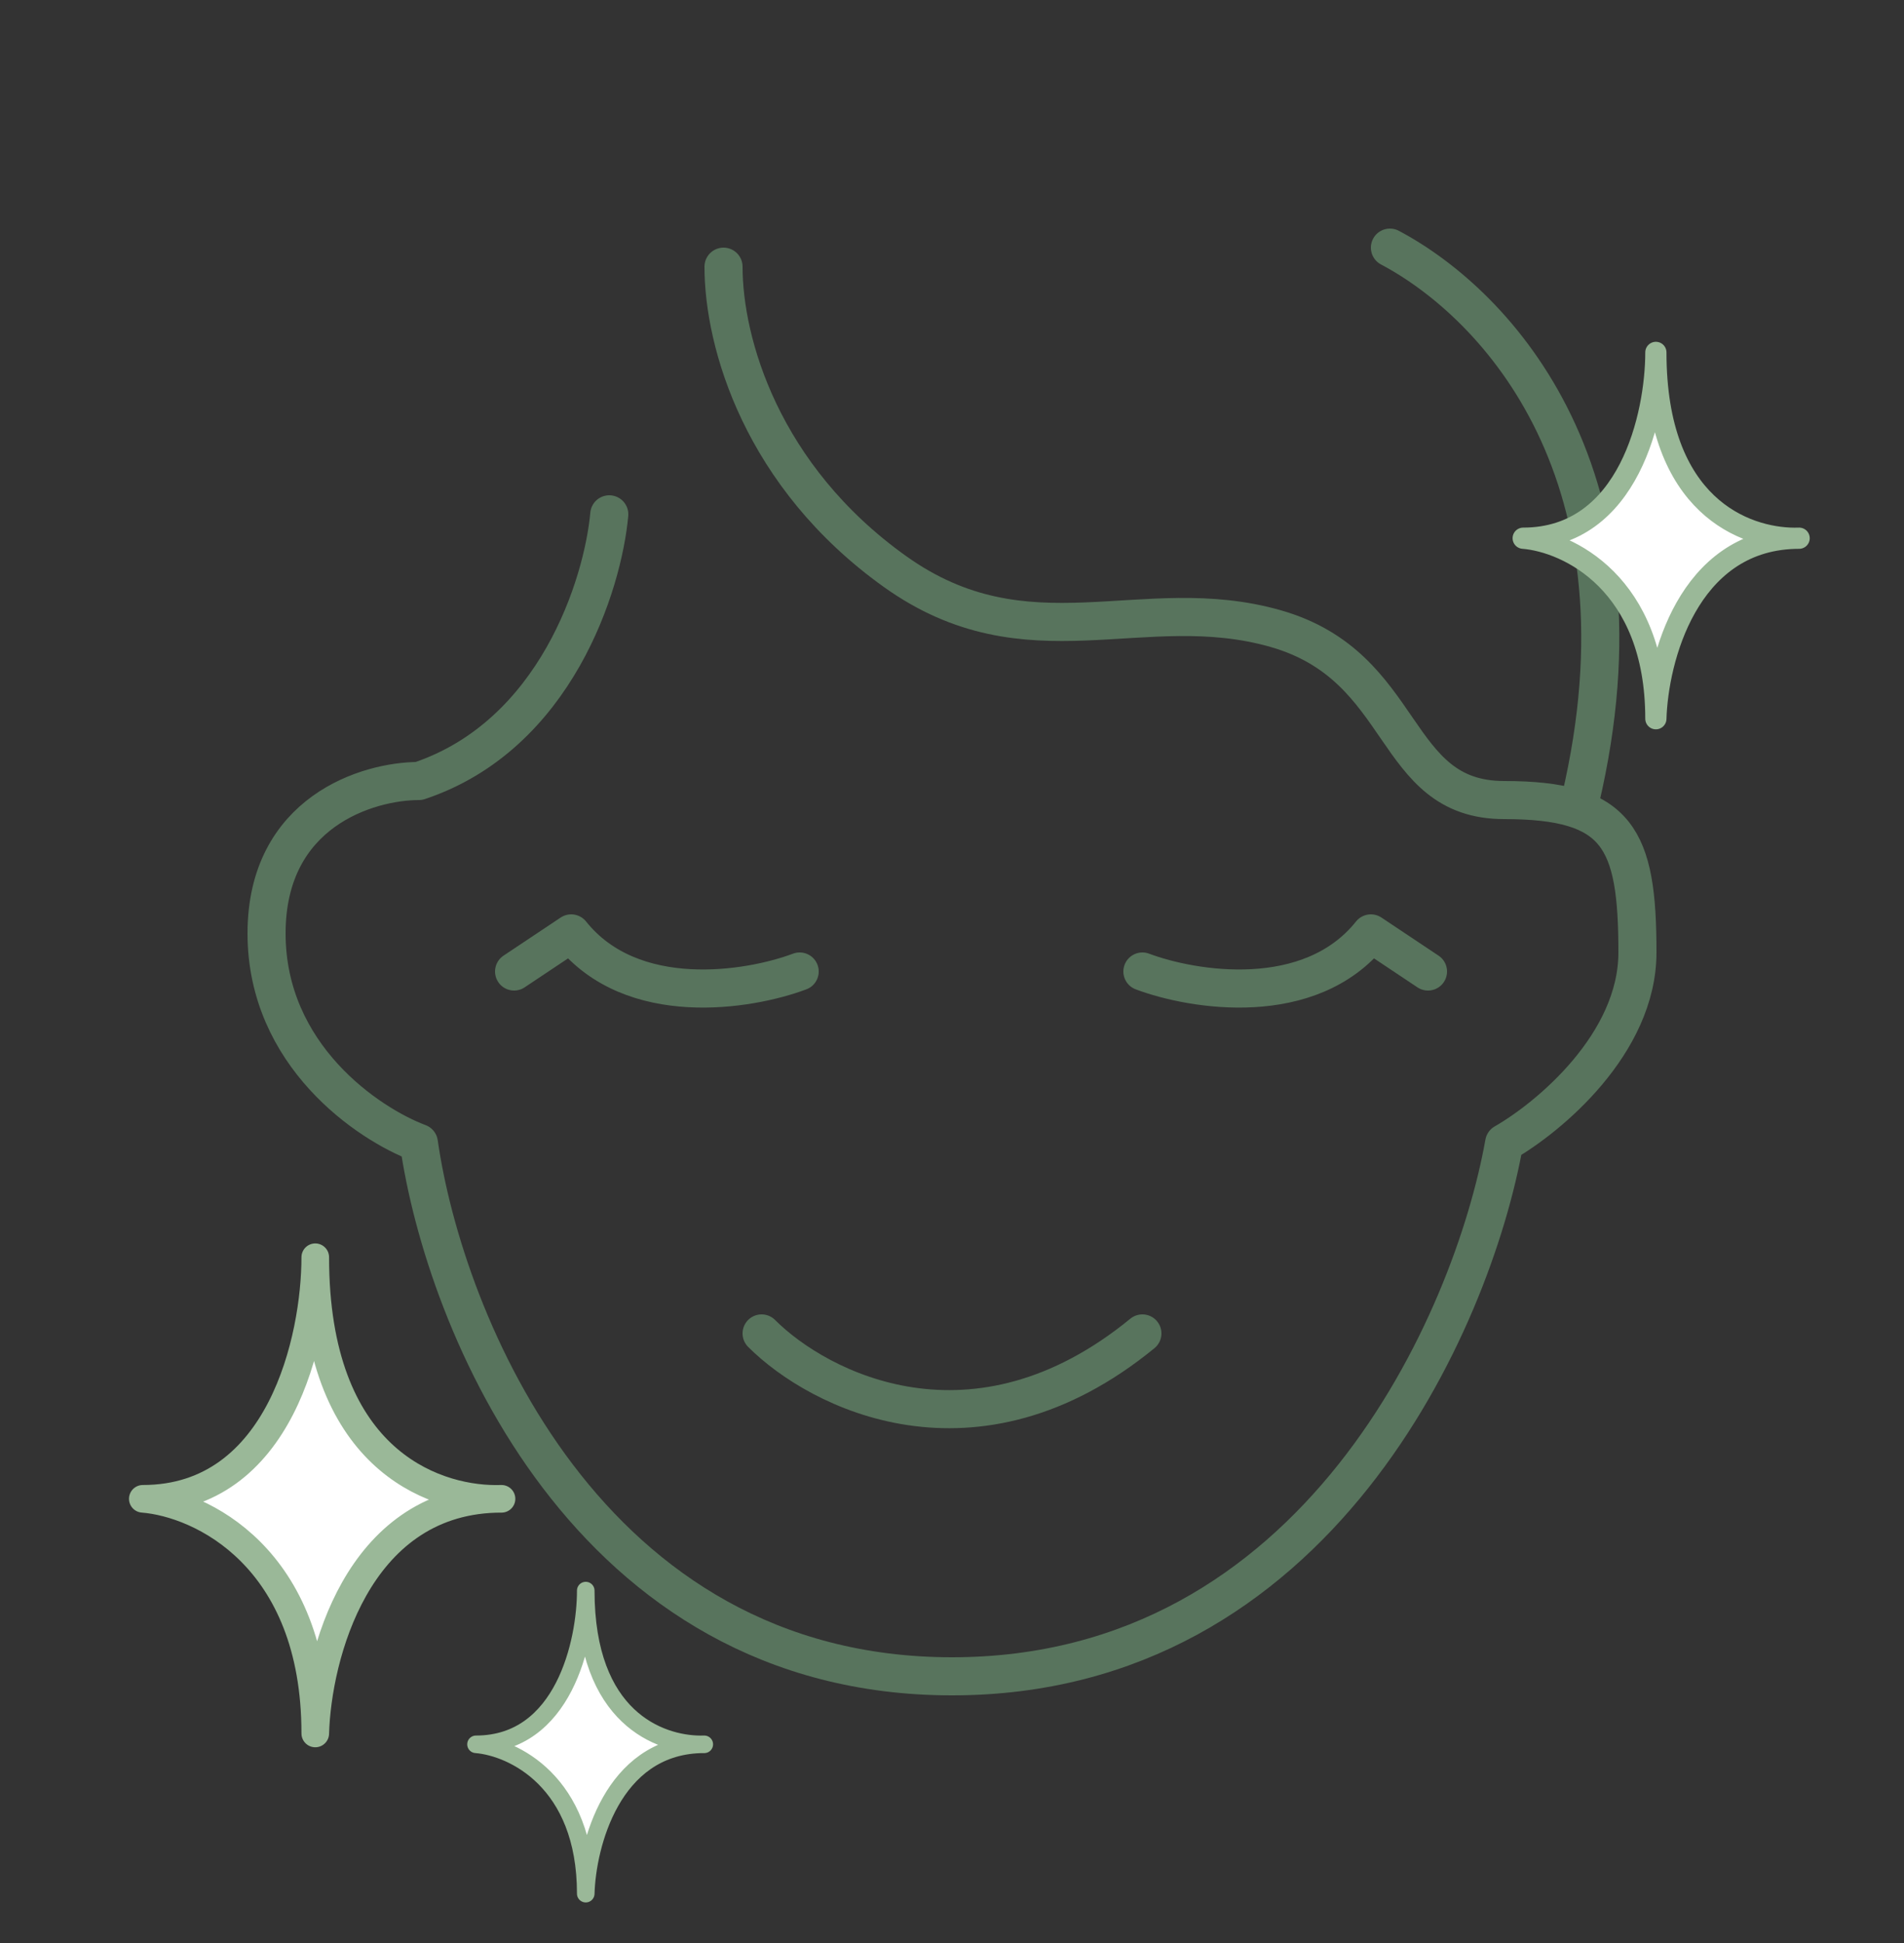 <svg xmlns="http://www.w3.org/2000/svg" width="100%" height="100%" viewBox="0 0 50 51" testId="" id="skin_type"  fill="none">
<rect x="0" y="0" width="50" height="51" fill="#333333" stroke="none"/>
<title>Skin Type</title>
<path d="M16 13.5C15.834 15.333 14.6 19.3 11 20.5C9.667 20.5 7 21.3 7 24.5C7 27.7 9.667 29.5 11 30C11.667 34.667 15.4 44 25 44C34.6 44 38.667 34.667 39.5 30C40.667 29.333 43 27.4 43 25C43 22 42.5 21 39.5 21C36.5 21 37 17.5 33.5 16.5C30 15.5 27 17.5 23.5 15C20 12.5 19 9 19 7" stroke="#58745D" stroke-linecap="round" stroke-linejoin="round"/>
<path d="M36.5 6.5C39.333 8 43.5 12.5 41.5 21" stroke="#58745D" stroke-linecap="round" stroke-linejoin="round"/>
<path d="M21 25.5C19.667 26 16.6 26.5 15 24.5L13.5 25.5" stroke="#58745D" stroke-linecap="round" stroke-linejoin="round"/>
<path d="M30 25.5C31.333 26 34.4 26.5 36 24.5L37.5 25.5" stroke="#58745D" stroke-linecap="round" stroke-linejoin="round"/>
<path d="M20 35C21.5 36.5 25.6 38.6 30 35" stroke="#58745D" stroke-linecap="round" stroke-linejoin="round"/>
<path d="M3.75 39.341C7.373 39.341 8.279 35.114 8.279 33C8.279 38.261 11.335 39.335 13.009 39.343C13.062 39.341 13.116 39.341 13.17 39.341C13.118 39.343 13.065 39.343 13.009 39.343C9.372 39.458 8.338 43.476 8.279 45.5C8.279 40.862 5.26 39.461 3.75 39.341Z" fill="white" stroke="#9AB898" stroke-width="0.725" stroke-linejoin="round"/>
<path d="M12.5 45.785C14.806 45.785 15.382 43.095 15.382 41.75C15.382 45.098 17.327 45.781 18.392 45.786C18.426 45.785 18.46 45.785 18.495 45.785C18.462 45.786 18.427 45.787 18.392 45.786C16.078 45.86 15.42 48.417 15.382 49.705C15.382 46.753 13.461 45.862 12.5 45.785Z" fill="white" stroke="#9AB898" stroke-width="0.461" stroke-linejoin="round"/>
<path d="M40 14.127C42.787 14.127 43.484 10.876 43.484 9.25C43.484 13.297 45.835 14.123 47.123 14.129C47.163 14.128 47.205 14.127 47.246 14.127C47.206 14.129 47.165 14.13 47.123 14.129C44.325 14.218 43.53 17.309 43.484 18.865C43.484 15.298 41.161 14.22 40 14.127Z" fill="white" stroke="#9AB898" stroke-width="0.557" stroke-linejoin="round"/>
</svg>